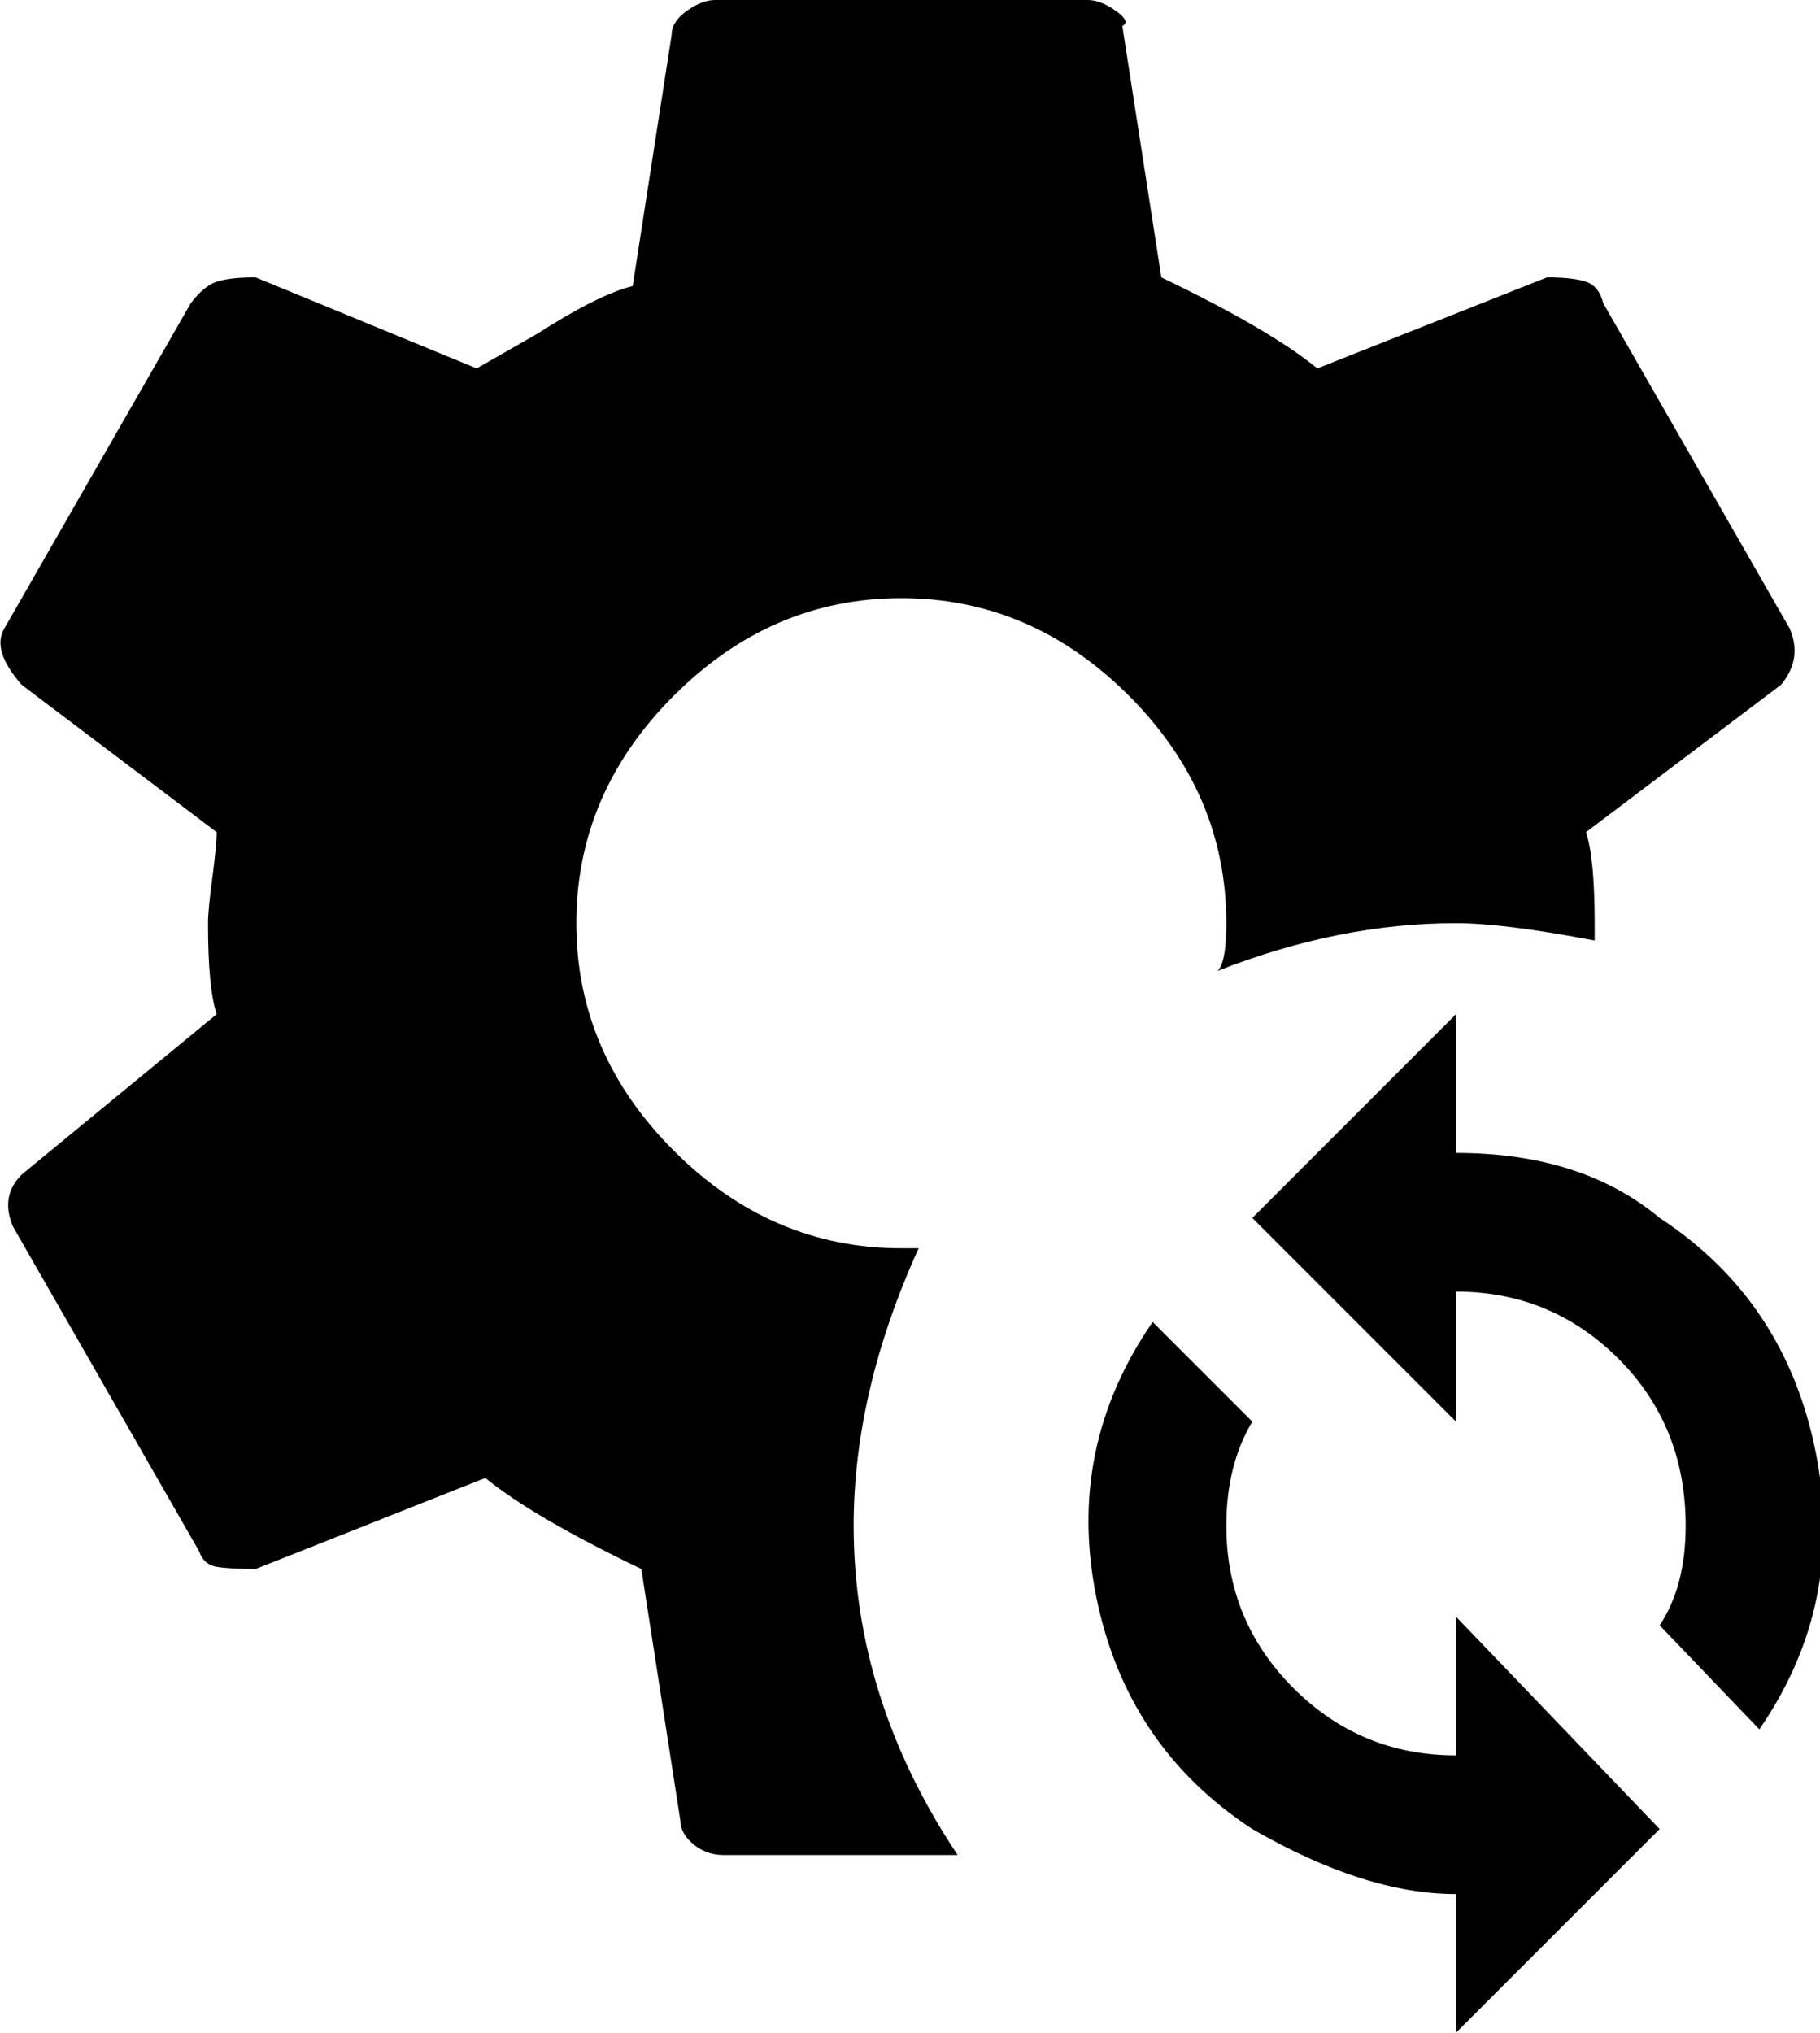 <svg xmlns="http://www.w3.org/2000/svg" viewBox="48 -64 420 469">
      <g transform="scale(1 -1) translate(0 -341)">
        <path d="M245 53Q245 84 260 117H256Q226 117 203.5 139.5Q181 162 181.0 192.0Q181 222 203.5 244.5Q226 267 256.0 267.0Q286 267 308.5 244.5Q331 222 331 192Q331 183 329 181Q357 192 384 192Q395 192 416 188V192Q416 207 414 213L459 247Q464 253 461 260L418 335Q417 339 414.0 340.0Q411 341 405 341L352 320Q341 329 316 341L307 399Q309 400 305.5 402.5Q302 405 299 405H213Q210 405 206.5 402.5Q203 400 203 397L194 339Q186 337 172 328L158 320L107 341Q101 341 98.0 340.0Q95 339 92 335L49 260Q46 255 53 247L98 213Q98 210 97.0 202.5Q96 195 96 192Q96 177 98 171L53 134Q48 129 51 122L94 47Q95 44 98.0 43.5Q101 43 107 43L160 64Q171 55 196 43L205 -15Q205 -18 208.0 -20.5Q211 -23 215 -23H269Q245 13 245 53ZM384 139V171L337 124L384 77V107Q406 107 421.5 91.5Q437 76 437 53Q437 39 431 30L454 6Q474 35 467.0 70.0Q460 105 431 124Q413 139 384 139ZM384 0Q362 0 346.5 15.5Q331 31 331 53Q331 67 337 77L314 100Q294 71 301.0 36.5Q308 2 337 -17Q363 -32 384 -32V-64L431 -17L384 32Z" />
      </g>
    </svg>